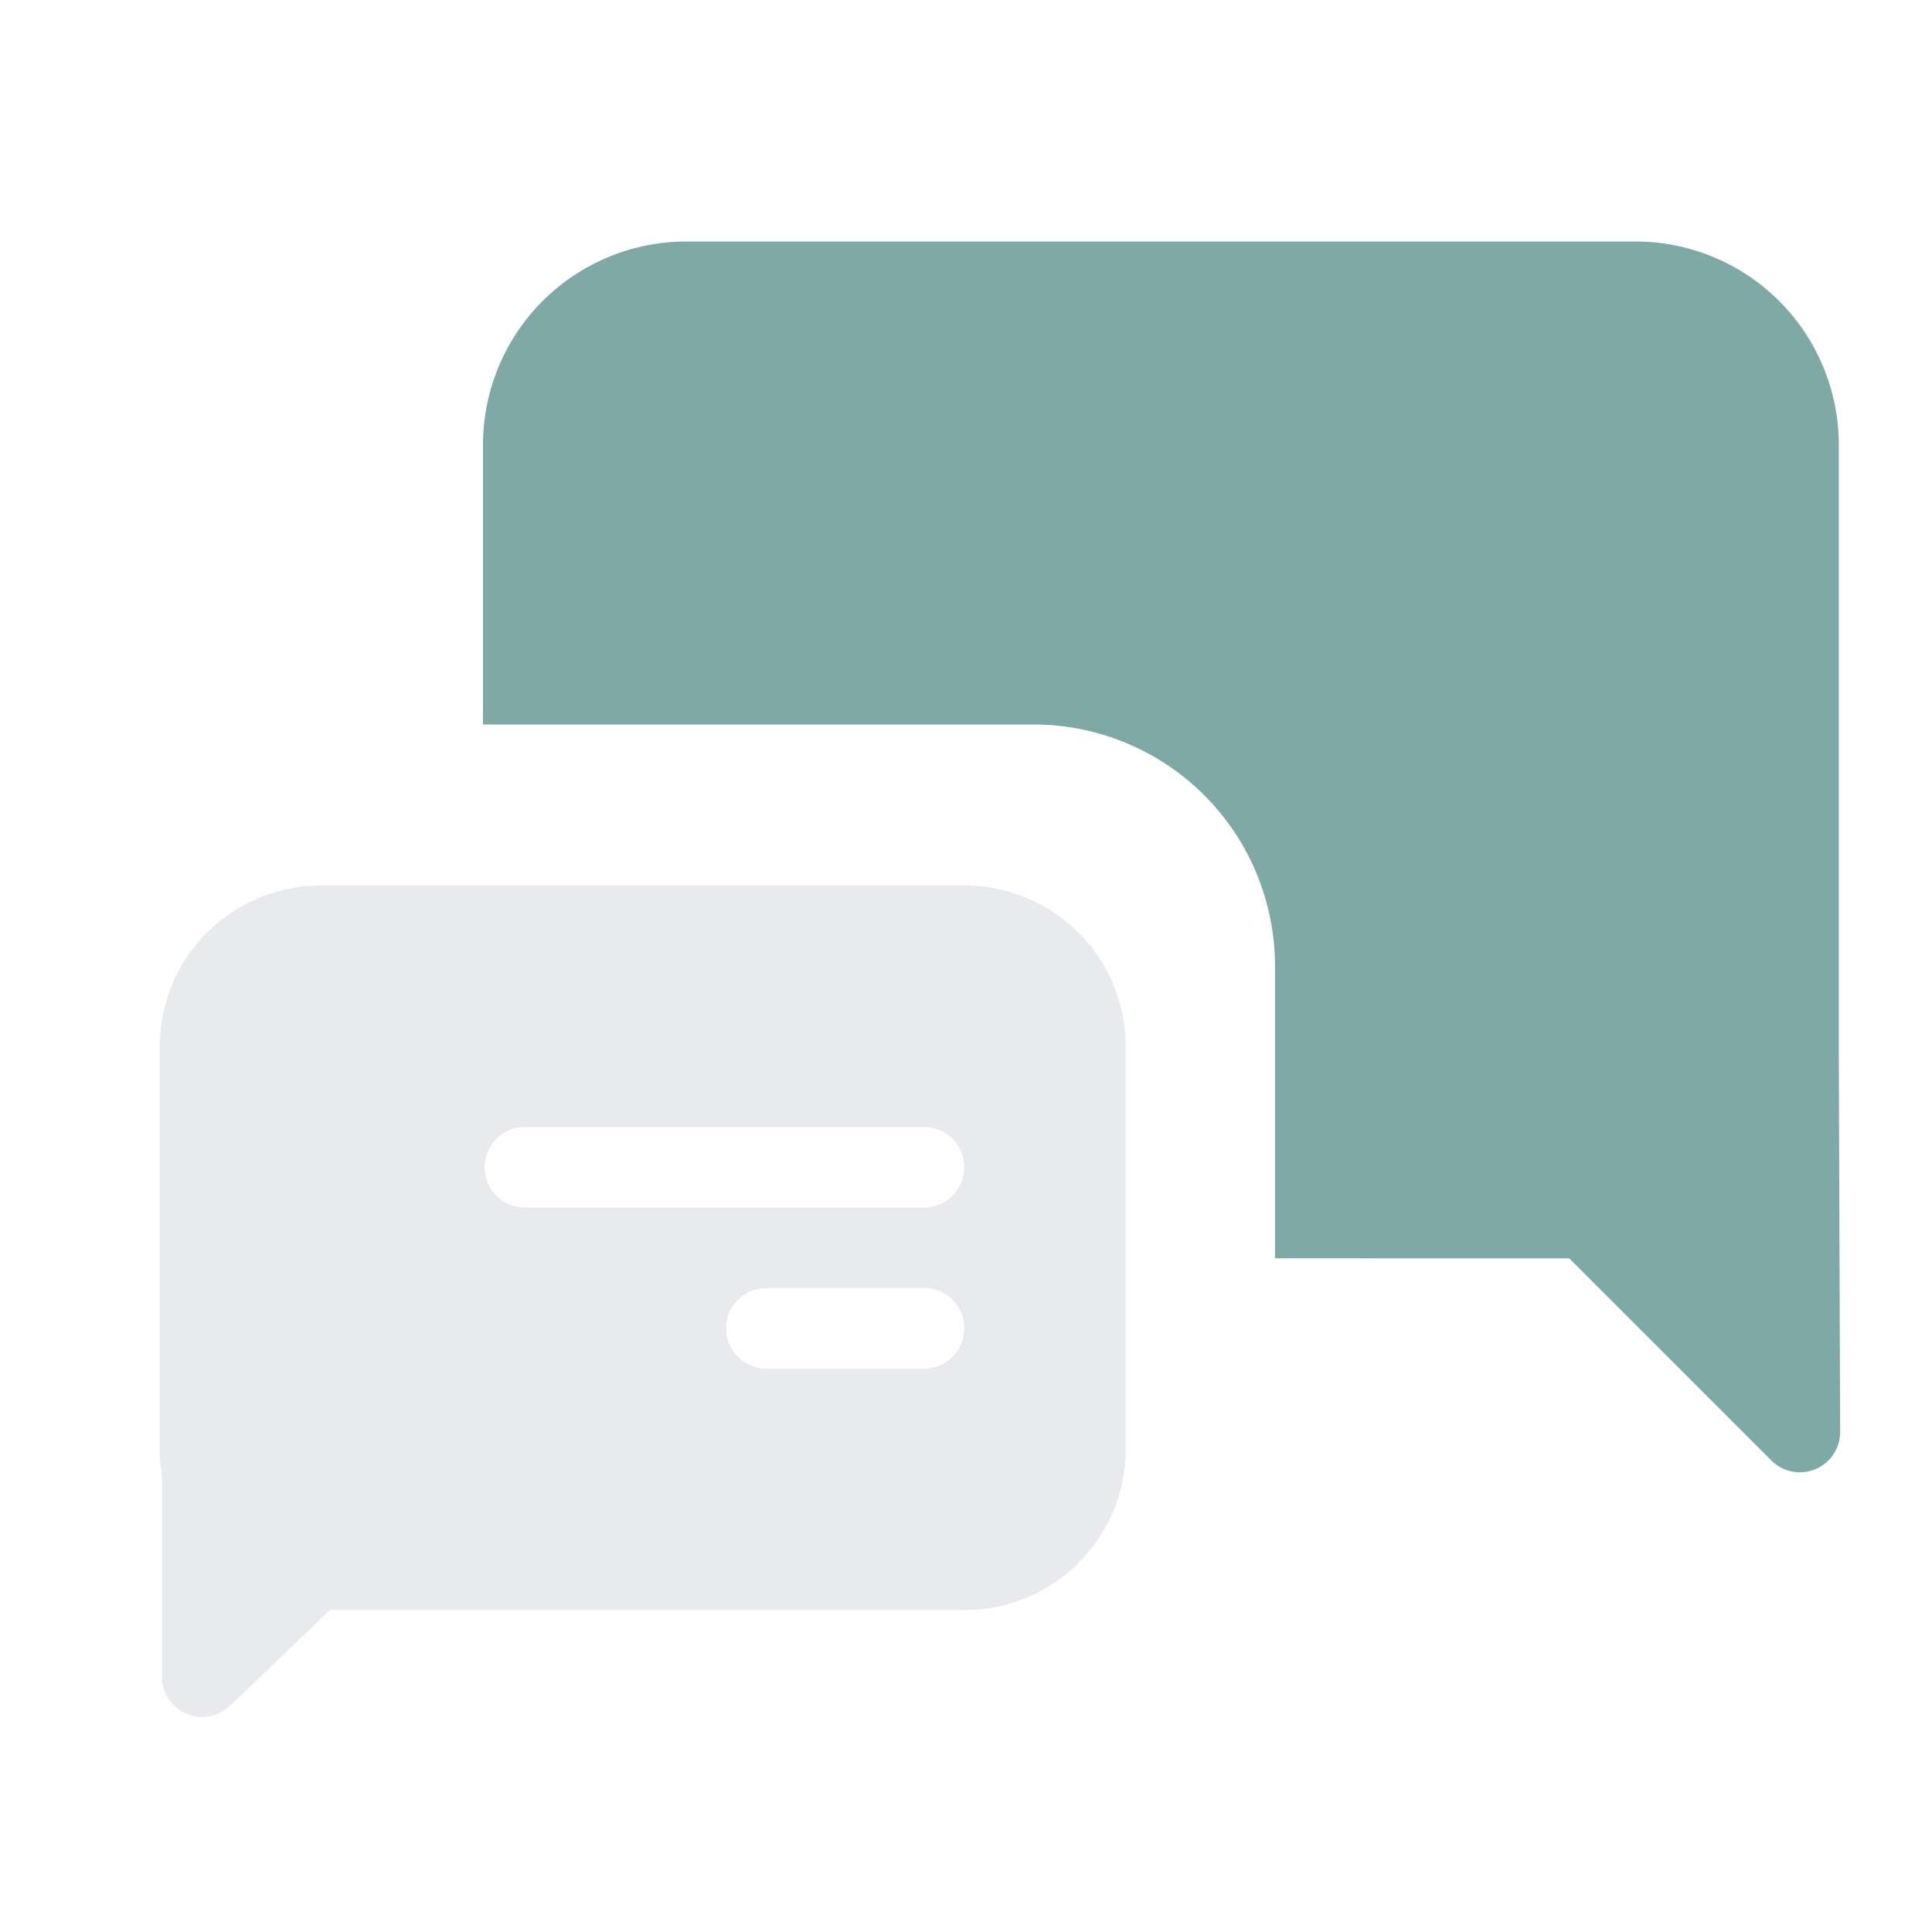 <svg data-name="group-chat 1" xmlns="http://www.w3.org/2000/svg" width="26" height="26">
    <path data-name="Vector" d="M10.658 13.684V9.75a3.25 3.25 0 0 0-3.25-3.25H0V2.737A2.737 2.737 0 0 1 2.737 0h12.772a2.737 2.737 0 0 1 2.737 2.737v8.211l.018 5.072a.542.542 0 0 1-.925.385l-2.72-2.72z" transform="translate(6.5 3.25)" style="fill:#005450;opacity:.5"/>
    <path data-name="Vector" d="M0 7.583V2.167A2.167 2.167 0 0 1 2.167 0h8.667A2.167 2.167 0 0 1 13 2.167v5.416a2.167 2.167 0 0 1-2.167 2.167H2.292L.945 11.04a.542.542 0 0 1-.916-.391V7.935A2.182 2.182 0 0 1 0 7.583zM4.891 3.25a.542.542 0 0 0 0 1.083h5.417a.542.542 0 0 0 0-1.083zm3.25 2.167a.542.542 0 0 0 0 1.083h2.167a.542.542 0 0 0 0-1.083z" transform="translate(2.15 11.917)" style="fill:#b0b7c3;opacity:.3"/>
</svg>
